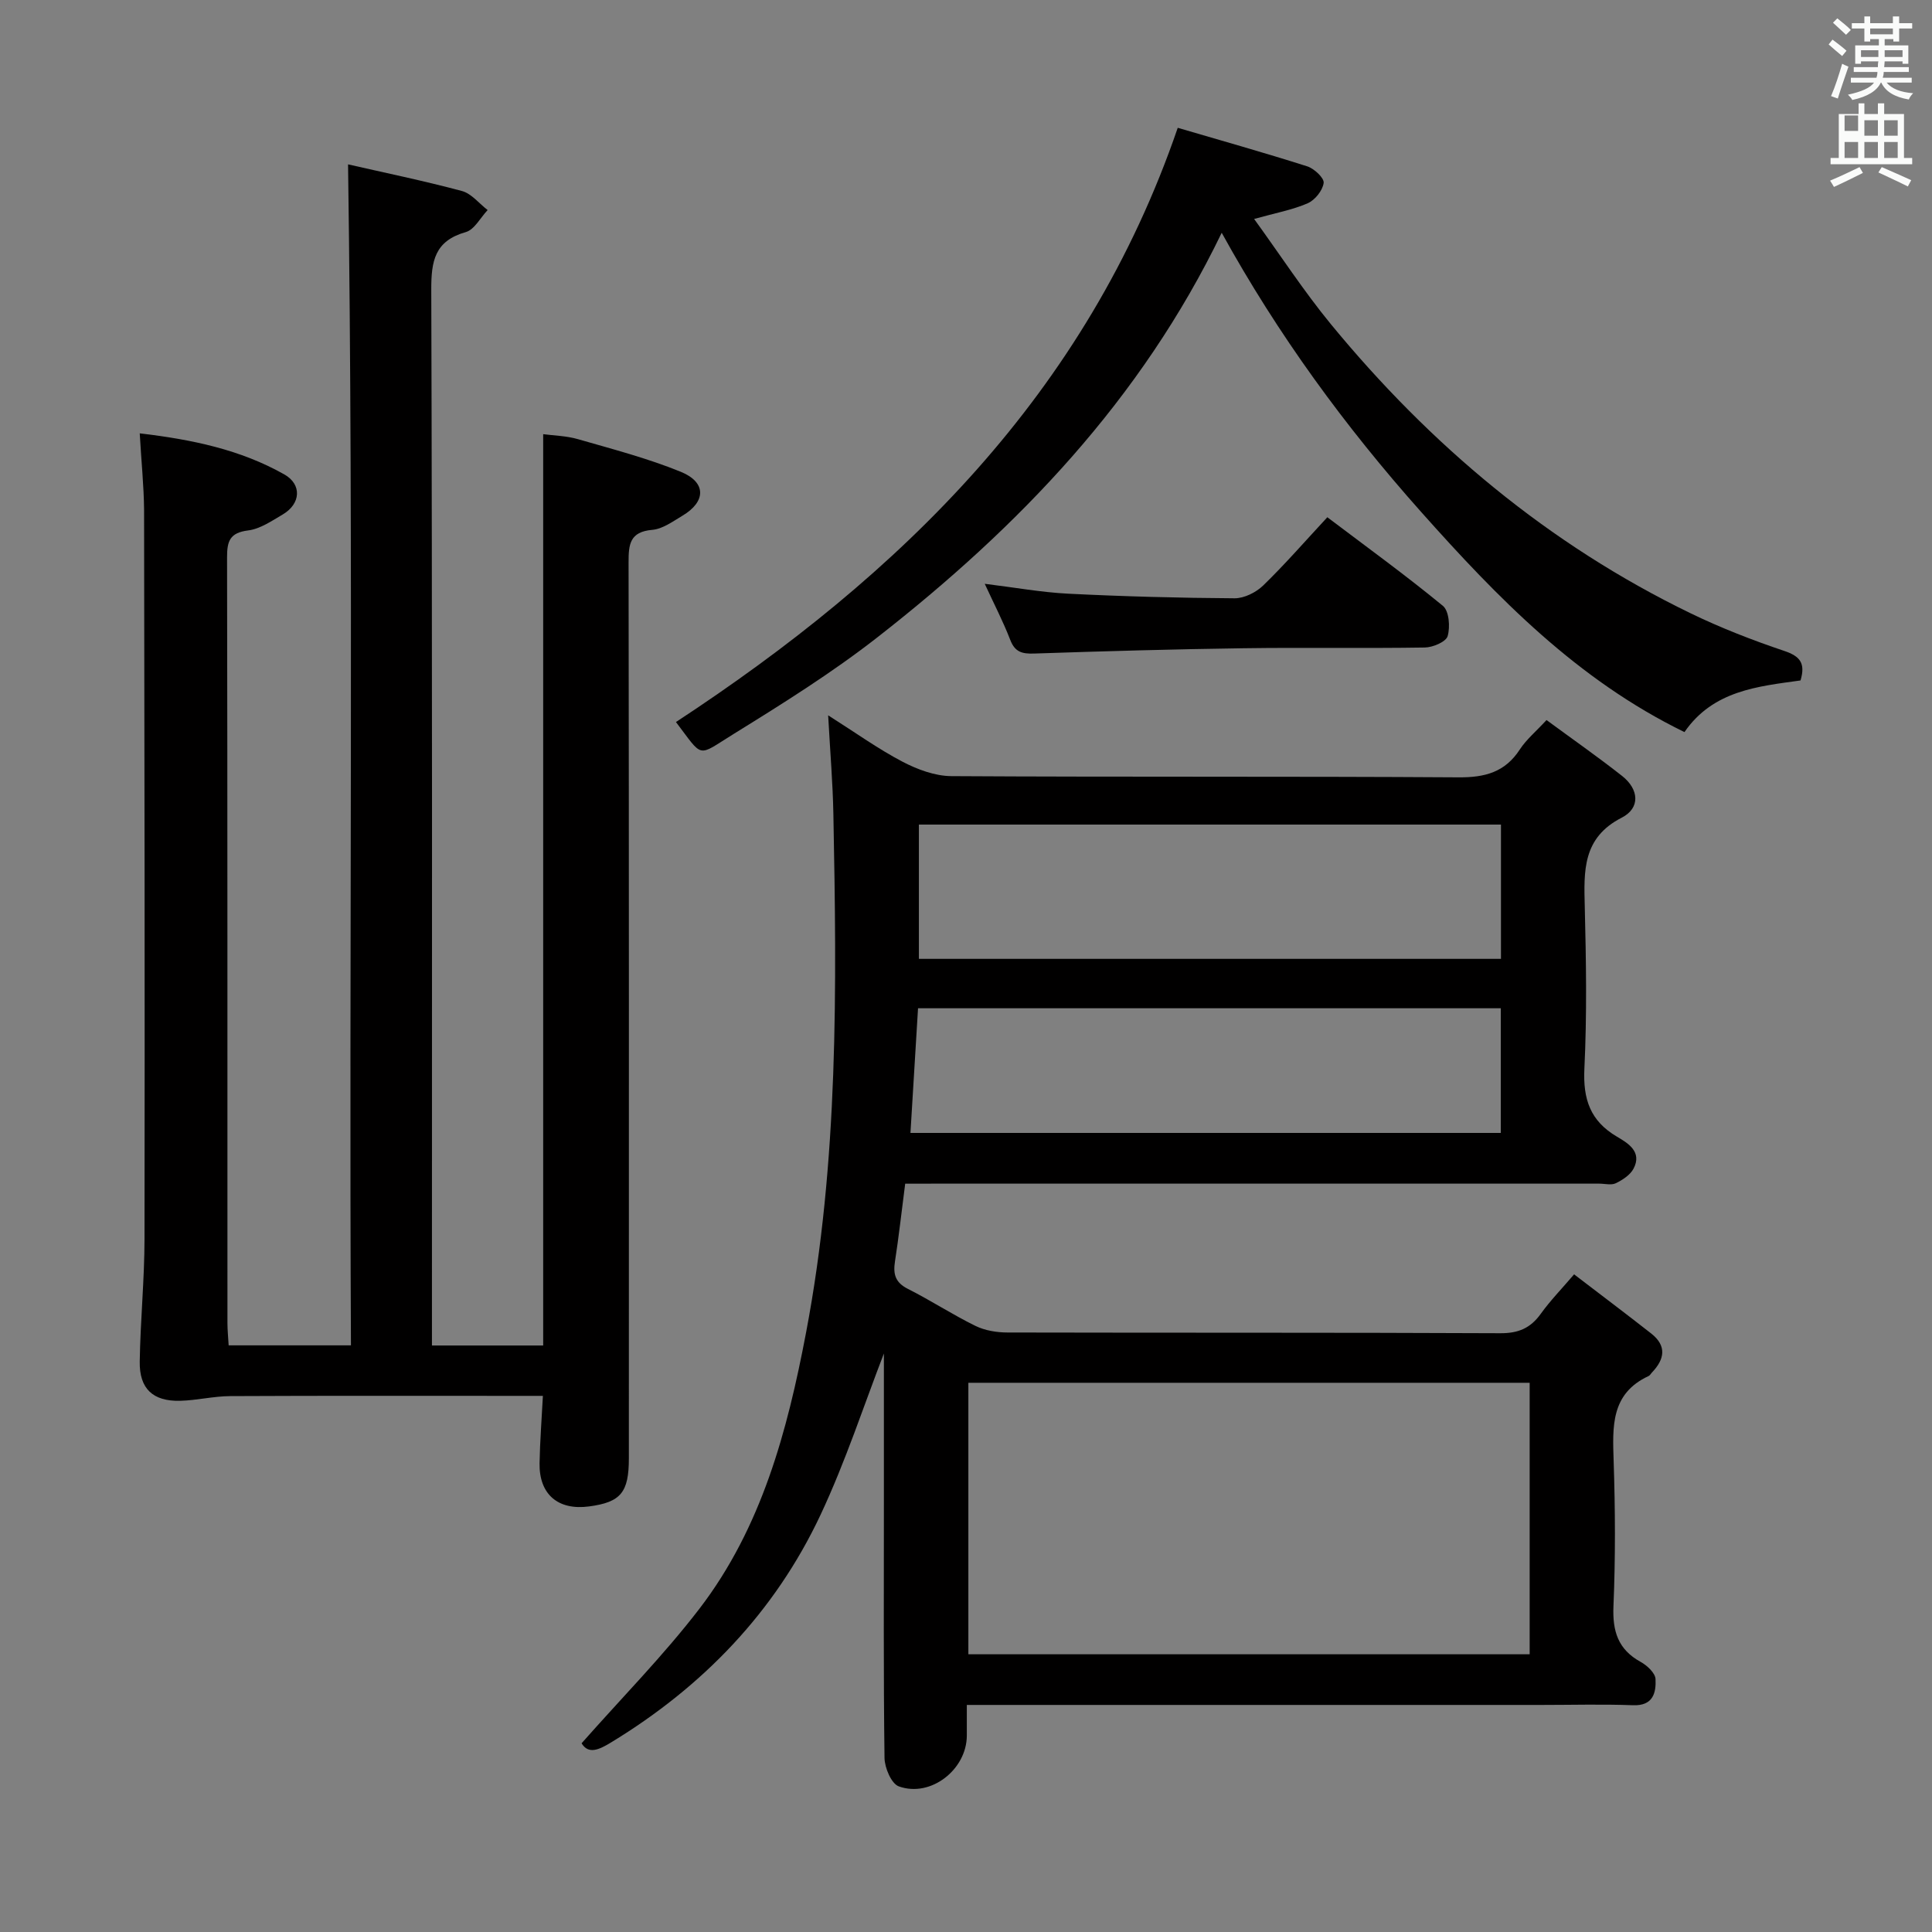 <svg enable-background="new 0 0 400 400" viewBox="0 0 400 400" xmlns="http://www.w3.org/2000/svg"><rect x="0" y="0" width="400" height="400" fill="#808080" stroke="none"/><path d="m378.6 9.2.8-1c.9.7 1.9 1.4 2.9 2.3l-.9 1.1c-1.1-.9-2-1.7-2.8-2.4zm.5 10.7c.9-2.1 1.6-4.3 2.3-6.7.4.2.8.4 1.3.6-.7 2.1-1.5 4.3-2.2 6.6zm.4-15.2.9-.9c1 .8 2 1.6 2.8 2.4l-1 1c-1-.9-1.9-1.8-2.7-2.5zm12.5-1.3h1.2v1.4h2.7v1.1h-2.7v2.7h-1.2v-.5h-1.8v1.3h4.9v3.8h-1.2v-.5h-3.7c0 .4-.1.9-.1 1.2h5.1v1h-5.2c0 .5-.1.9-.2 1.2h6v1h-5.2c1.1 1.3 2.9 2 5.5 2.2-.4.4-.7.8-.9 1.3-2.9-.5-4.8-1.6-5.7-3.5h-.1c-.8 1.7-2.7 2.9-5.9 3.6-.2-.4-.6-.8-.9-1.1 2.8-.6 4.6-1.4 5.4-2.5h-4.8v-1h5.3c.1-.3.2-.7.2-1.2h-4.9v-1h5c0-.4 0-.8.1-1.2h-3.6v.5h-1.2v-3.8h4.9v-1.3h-1.8v.5h-1.2v-2.7h-2.6v-1.1h2.6v-1.4h1.2v1.4h4.7v-1.4zm-6.7 8.4h3.6c0-.4 0-.9 0-1.4h-3.6zm1.9-4.7h4.7v-1.2h-4.7zm6.7 3.3h-3.7v1.4h3.7z" fill="#fafbfa"/><path d="m384.7 21.4h1.3v2.2h2.8v-2.2h1.3v2.2h4.1v9.1h1.7v1.3h-16.9v-1.3h1.7v-9.1h4.1v-2.2zm.3 13.2.7 1.2c-1.8.9-3.8 1.9-6 2.9-.2-.4-.5-.8-.8-1.3 2.4-1 4.4-2 6.1-2.8zm-3.1-7.5h2.8v-3.2h-2.8v4.2zm0 5.6h2.8v-3.3h-2.8zm4.1-4.6h2.8v-3.2h-2.8zm0 4.6h2.8v-3.3h-2.8zm3.6 1.9c2.1.9 4.1 1.8 6.1 2.7l-.7 1.3c-2.2-1.1-4.2-2-6.1-2.9zm3.3-9.7h-2.8v3.2h2.8zm-2.8 7.8h2.8v-3.3h-2.8z" fill="#fafbfa"/><g fill="#010000"><path d="m187.41 245.07c-.77 5.93-1.33 11.05-2.12 16.13-.4 2.61.07 4.33 2.66 5.64 4.75 2.39 9.23 5.33 14 7.67 1.98.97 4.43 1.37 6.66 1.37 34 .08 68-.01 102 .15 3.75.02 6.25-1.04 8.39-4.02 1.92-2.68 4.25-5.07 6.9-8.17 5.48 4.2 10.77 8.17 15.98 12.26 3.25 2.56 2.76 5.33.13 8.07-.23.24-.4.59-.68.72-7.89 3.66-7.47 10.52-7.24 17.65.33 9.99.38 20.01-.04 29.99-.22 5.19.93 8.96 5.63 11.55 1.33.73 3.02 2.3 3.08 3.55.14 2.85-.51 5.58-4.66 5.42-6.32-.24-12.66-.06-19-.06-37.5 0-75 0-112.5 0-1.96 0-3.91 0-6.43 0v6.34c-.01 7.03-7.47 12.9-14.08 10.52-1.54-.55-2.93-3.84-2.96-5.88-.23-17.5-.13-35-.13-52.5 0-10.82 0-21.65 0-31.24-4.08 10.52-7.9 22.3-13.13 33.43-9.46 20.11-24.37 35.55-43.35 47.09-2.54 1.55-4.69 2.51-6.11.18 8.34-9.45 16.99-18.2 24.42-27.89 12.85-16.77 18.18-36.74 22.05-57.11 6.76-35.56 6.36-71.51 5.66-107.47-.12-6.3-.65-12.58-1.08-20.36 5.76 3.65 10.38 6.98 15.39 9.6 3.08 1.61 6.73 2.97 10.13 2.99 35 .21 70 .02 105 .25 5.47.04 9.62-1.06 12.69-5.78 1.33-2.04 3.29-3.67 5.52-6.08 5.33 3.92 10.62 7.61 15.67 11.59 3.46 2.73 3.81 6.62-.1 8.62-8.16 4.17-7.84 11.05-7.65 18.48.28 11.16.46 22.35-.08 33.49-.3 6.3 1.19 10.81 6.75 14.08 2.22 1.31 5.29 3.1 3.42 6.63-.69 1.3-2.26 2.32-3.65 3-.95.46-2.29.09-3.46.09-45.83 0-91.67 0-137.5 0-1.96.01-3.92.01-6.18.01zm129.29 41.22c-38.9 0-77.46 0-116.21 0v56.21h116.21c0-18.77 0-37.23 0-56.21zm-5.94-115.57c-40.28 0-80.32 0-120.51 0v27.8h120.51c0-9.39 0-18.47 0-27.8zm-122.26 63.84h122.22c0-8.8 0-17.22 0-25.81-40.32 0-80.36 0-120.65 0-.53 8.74-1.04 17.16-1.57 25.81z"/><path d="m28.93 89.72c10.86 1.28 20.85 3.37 29.93 8.5 3.69 2.08 3.41 6.09-.3 8.28-2.28 1.34-4.69 3.01-7.19 3.32-3.81.48-4.37 2.23-4.36 5.6.1 52.82.07 105.65.08 158.47 0 1.46.15 2.91.25 4.65h25.32c-.41-81.46.57-162.8-.6-244.51 7.52 1.72 15.6 3.38 23.56 5.51 1.99.53 3.57 2.59 5.34 3.95-1.49 1.57-2.73 4.05-4.52 4.56-6.44 1.83-7.17 5.97-7.15 11.95.22 70.65.14 141.31.14 211.96v6.61h23.03c0-62.79 0-125.35 0-188.68 2.23.3 4.82.34 7.22 1.04 7.15 2.06 14.4 3.95 21.27 6.75 5.33 2.17 5.24 6.19.33 9.1-1.98 1.18-4.09 2.74-6.24 2.92-4.65.4-4.91 3-4.9 6.74.09 61.82.07 123.64.06 185.47 0 7.11-1.68 9.1-8.23 9.98-6.43.86-10.37-2.49-10.26-8.95.08-4.47.43-8.93.69-13.94-1.68 0-3.47 0-5.26 0-19.83 0-39.66-.05-59.49.05-3.45.02-6.89.88-10.35.97-5.63.14-8.46-2.49-8.37-8.11.13-8.48.98-16.95.99-25.43.07-50.32 0-100.65-.09-150.97-.05-4.96-.57-9.92-.9-15.79z"/><path d="m252.94 48.19c-16.7 34.61-42.04 60.92-71.27 83.75-9.41 7.35-19.61 13.73-29.78 20.02-7.68 4.74-6.16 5.13-11.94-2.47 46.54-30.53 84.99-67.92 103.89-123.03 8.8 2.58 17.85 5.13 26.81 7.98 1.44.46 3.53 2.42 3.4 3.43-.21 1.57-1.79 3.55-3.3 4.21-3.14 1.37-6.6 2-11.1 3.25 5.44 7.5 10.28 14.95 15.88 21.77 20.65 25.12 45.11 45.63 74.5 59.88 6.26 3.03 12.8 5.57 19.39 7.79 3.23 1.09 4.43 2.5 3.36 6.11-8.79 1.23-18.09 2.06-24.03 10.69-22.18-10.81-38.65-27.76-54.53-45.59-15.75-17.69-29.63-36.66-41.28-57.79z"/><path d="m203.88 120.87c6.16.75 11.72 1.77 17.31 2.05 11.46.57 22.94.88 34.41.95 1.99.01 4.44-1.21 5.92-2.64 4.51-4.38 8.65-9.14 13.29-14.14 8.19 6.19 16.25 12.03 23.93 18.35 1.28 1.05 1.53 4.36.98 6.26-.34 1.18-3.06 2.34-4.73 2.36-12.49.2-24.99-.03-37.48.15-14.47.2-28.95.61-43.42 1.1-2.48.08-3.96-.3-4.93-2.83-1.47-3.81-3.37-7.46-5.28-11.61z"/></g></svg>